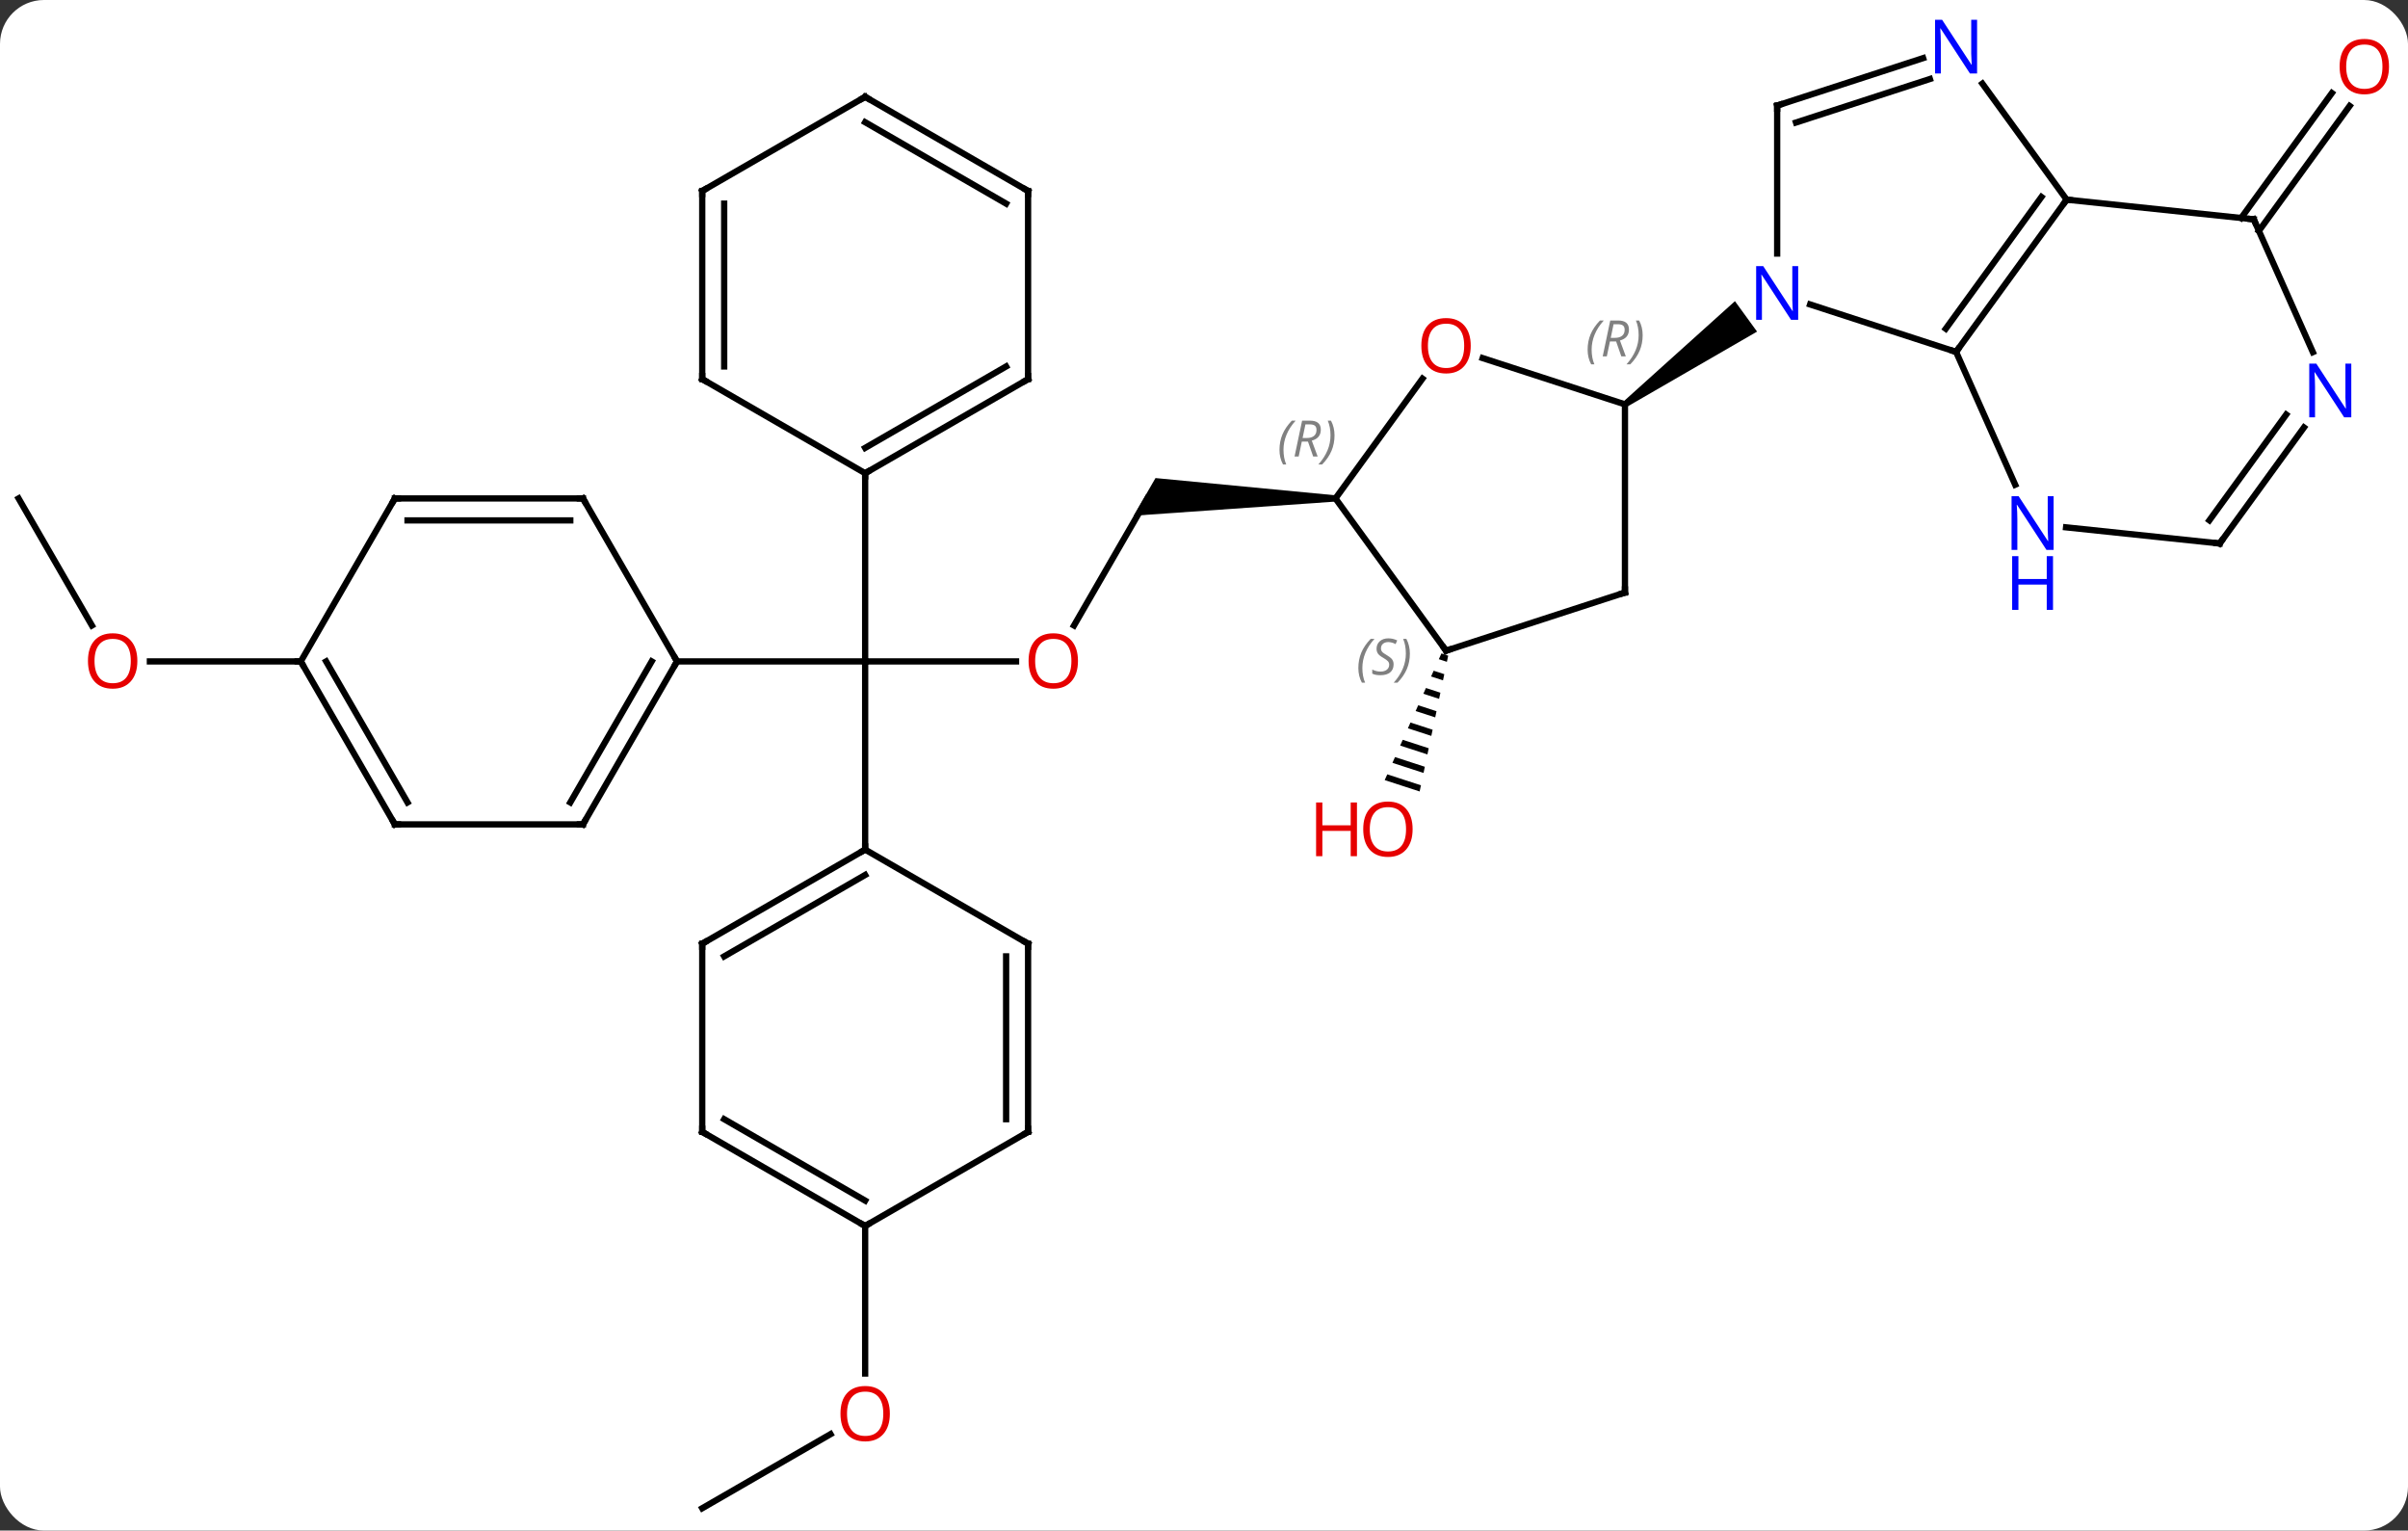<svg width="384" viewBox="0 0 384 244" style="fill-opacity:1; color-rendering:auto; color-interpolation:auto; text-rendering:auto; stroke:black; stroke-linecap:square; stroke-miterlimit:10; shape-rendering:auto; stroke-opacity:1; fill:black; stroke-dasharray:none; font-weight:normal; stroke-width:1; font-family:'Open Sans'; font-style:normal; stroke-linejoin:miter; font-size:12; stroke-dashoffset:0; image-rendering:auto;" height="244" class="cas-substance-image" xmlns:xlink="http://www.w3.org/1999/xlink" xmlns="http://www.w3.org/2000/svg"><rect x="0" y="0" width="384" height="244" fill="#333333" stroke="none"/><svg class="cas-substance-single-component"><rect y="0" x="0" width="384" stroke="none" ry="7" rx="7" height="244" fill="white" class="cas-substance-group"/><svg y="0" x="0" width="384" viewBox="0 0 384 244" style="fill:black;" height="244" class="cas-substance-single-component-image"><svg><g><g transform="translate(190,124)" style="text-rendering:geometricPrecision; color-rendering:optimizeQuality; color-interpolation:linearRGB; stroke-linecap:butt; image-rendering:optimizeQuality;"><line y2="-18.558" y1="-18.558" x2="-27.973" x1="-52.035" style="fill:none;"/><line y2="11.442" y1="-18.558" x2="-52.035" x1="-52.035" style="fill:none;"/><line y2="-18.558" y1="-18.558" x2="-82.035" x1="-52.035" style="fill:none;"/><line y2="-48.558" y1="-18.558" x2="-52.035" x1="-52.035" style="fill:none;"/><line y2="-44.538" y1="-24.28" x2="-7.035" x1="-18.732" style="fill:none;"/><path style="stroke:none;" d="M22.965 -45.038 L22.965 -44.038 L-9.2 -41.788 L-5.736 -47.788 Z"/><line y2="116.442" y1="104.631" x2="-78.015" x1="-57.558" style="fill:none;"/><line y2="71.442" y1="94.965" x2="-52.035" x1="-52.035" style="fill:none;"/><line y2="-44.538" y1="-24.286" x2="-187.035" x1="-175.342" style="fill:none;"/><line y2="-18.558" y1="-18.558" x2="-142.035" x1="-166.097" style="fill:none;"/><path style="stroke:none;" d="M39.858 -19.829 L39.447 -18.911 L39.447 -18.911 L40.734 -18.492 L40.941 -19.477 L39.858 -19.829 ZM38.625 -17.076 L38.214 -16.158 L40.113 -15.54 L40.113 -15.54 L40.32 -16.524 L40.32 -16.524 L38.625 -17.076 ZM37.392 -14.322 L36.981 -13.404 L39.492 -12.587 L39.699 -13.572 L37.392 -14.322 ZM36.159 -11.569 L35.748 -10.651 L38.872 -9.635 L39.078 -10.619 L36.159 -11.569 ZM34.926 -8.816 L34.515 -7.898 L34.515 -7.898 L38.251 -6.683 L38.458 -7.667 L34.926 -8.816 ZM33.693 -6.062 L33.282 -5.144 L33.282 -5.144 L37.63 -3.73 L37.837 -4.714 L33.693 -6.062 ZM32.46 -3.309 L32.049 -2.391 L37.01 -0.777 L37.216 -1.762 L32.46 -3.309 ZM31.227 -0.556 L30.816 0.362 L30.816 0.362 L36.389 2.175 L36.596 1.191 L31.227 -0.556 Z"/><line y2="-89.248" y1="-109.164" x2="167.391" x1="181.862" style="fill:none;"/><line y2="-87.191" y1="-107.107" x2="170.223" x1="184.693" style="fill:none;"/><line y2="26.442" y1="11.442" x2="-78.015" x1="-52.035" style="fill:none;"/><line y2="28.463" y1="15.483" x2="-74.515" x1="-52.035" style="fill:none;"/><line y2="26.442" y1="11.442" x2="-26.055" x1="-52.035" style="fill:none;"/><line y2="56.442" y1="26.442" x2="-78.015" x1="-78.015" style="fill:none;"/><line y2="56.442" y1="26.442" x2="-26.055" x1="-26.055" style="fill:none;"/><line y2="54.421" y1="28.463" x2="-29.555" x1="-29.555" style="fill:none;"/><line y2="71.442" y1="56.442" x2="-52.035" x1="-78.015" style="fill:none;"/><line y2="67.401" y1="54.421" x2="-52.035" x1="-74.515" style="fill:none;"/><line y2="71.442" y1="56.442" x2="-52.035" x1="-26.055" style="fill:none;"/><line y2="7.422" y1="-18.558" x2="-97.035" x1="-82.035" style="fill:none;"/><line y2="3.922" y1="-18.558" x2="-99.056" x1="-86.076" style="fill:none;"/><line y2="-44.538" y1="-18.558" x2="-97.035" x1="-82.035" style="fill:none;"/><line y2="7.422" y1="7.422" x2="-127.035" x1="-97.035" style="fill:none;"/><line y2="-44.538" y1="-44.538" x2="-127.035" x1="-97.035" style="fill:none;"/><line y2="-41.038" y1="-41.038" x2="-125.014" x1="-99.056" style="fill:none;"/><line y2="-18.558" y1="7.422" x2="-142.035" x1="-127.035" style="fill:none;"/><line y2="-18.558" y1="3.922" x2="-137.994" x1="-125.014" style="fill:none;"/><line y2="-18.558" y1="-44.538" x2="-142.035" x1="-127.035" style="fill:none;"/><line y2="-63.558" y1="-48.558" x2="-26.055" x1="-52.035" style="fill:none;"/><line y2="-65.579" y1="-52.599" x2="-29.555" x1="-52.035" style="fill:none;"/><line y2="-63.558" y1="-48.558" x2="-78.015" x1="-52.035" style="fill:none;"/><line y2="-93.558" y1="-63.558" x2="-26.055" x1="-26.055" style="fill:none;"/><line y2="-93.558" y1="-63.558" x2="-78.015" x1="-78.015" style="fill:none;"/><line y2="-91.537" y1="-65.579" x2="-74.515" x1="-74.515" style="fill:none;"/><line y2="-108.558" y1="-93.558" x2="-52.035" x1="-26.055" style="fill:none;"/><line y2="-104.516" y1="-91.537" x2="-52.035" x1="-29.555" style="fill:none;"/><line y2="-108.558" y1="-93.558" x2="-52.035" x1="-78.015" style="fill:none;"/><line y2="-63.636" y1="-44.538" x2="36.841" x1="22.965" style="fill:none;"/><line y2="-20.268" y1="-44.538" x2="40.599" x1="22.965" style="fill:none;"/><line y2="-59.538" y1="-66.911" x2="69.129" x1="46.439" style="fill:none;"/><line y2="-29.538" y1="-20.268" x2="69.129" x1="40.599" style="fill:none;"/><line y2="-29.538" y1="-59.538" x2="69.129" x1="69.129" style="fill:none;"/><path style="stroke:none;" d="M69.423 -59.133 L68.835 -59.943 L86.669 -75.989 L90.196 -71.135 Z"/><line y2="-67.902" y1="-75.465" x2="121.932" x1="98.656" style="fill:none;"/><line y2="-107.172" y1="-83.578" x2="93.402" x1="93.402" style="fill:none;"/><line y2="-92.172" y1="-67.902" x2="139.566" x1="121.932" style="fill:none;"/><line y2="-92.594" y1="-71.594" x2="135.547" x1="120.288" style="fill:none;"/><line y2="-46.727" y1="-67.902" x2="131.358" x1="121.932" style="fill:none;"/><line y2="-114.735" y1="-107.172" x2="116.678" x1="93.402" style="fill:none;"/><line y2="-111.406" y1="-104.468" x2="117.76" x1="96.405" style="fill:none;"/><line y2="-110.668" y1="-92.172" x2="126.127" x1="139.566" style="fill:none;"/><line y2="-89.037" y1="-92.172" x2="169.401" x1="139.566" style="fill:none;"/><line y2="-37.359" y1="-39.933" x2="163.971" x1="139.474" style="fill:none;"/><line y2="-67.862" y1="-89.037" x2="178.829" x1="169.401" style="fill:none;"/><line y2="-55.855" y1="-37.359" x2="177.41" x1="163.971" style="fill:none;"/><line y2="-57.912" y1="-41.051" x2="174.578" x1="162.327" style="fill:none;"/></g><g transform="translate(190,124)" style="fill:rgb(230,0,0); text-rendering:geometricPrecision; color-rendering:optimizeQuality; image-rendering:optimizeQuality; font-family:'Open Sans'; stroke:rgb(230,0,0); color-interpolation:linearRGB;"><path style="stroke:none;" d="M-18.098 -18.628 Q-18.098 -16.566 -19.137 -15.386 Q-20.176 -14.206 -22.019 -14.206 Q-23.91 -14.206 -24.941 -15.37 Q-25.973 -16.535 -25.973 -18.644 Q-25.973 -20.738 -24.941 -21.886 Q-23.91 -23.035 -22.019 -23.035 Q-20.16 -23.035 -19.129 -21.863 Q-18.098 -20.691 -18.098 -18.628 ZM-24.926 -18.628 Q-24.926 -16.894 -24.183 -15.988 Q-23.441 -15.081 -22.019 -15.081 Q-20.598 -15.081 -19.871 -15.98 Q-19.144 -16.878 -19.144 -18.628 Q-19.144 -20.363 -19.871 -21.253 Q-20.598 -22.144 -22.019 -22.144 Q-23.441 -22.144 -24.183 -21.245 Q-24.926 -20.347 -24.926 -18.628 Z"/><path style="stroke:none;" d="M-48.097 101.372 Q-48.097 103.434 -49.137 104.614 Q-50.176 105.794 -52.019 105.794 Q-53.91 105.794 -54.941 104.629 Q-55.972 103.465 -55.972 101.356 Q-55.972 99.262 -54.941 98.114 Q-53.91 96.965 -52.019 96.965 Q-50.16 96.965 -49.129 98.137 Q-48.097 99.309 -48.097 101.372 ZM-54.926 101.372 Q-54.926 103.106 -54.183 104.012 Q-53.441 104.919 -52.019 104.919 Q-50.597 104.919 -49.871 104.02 Q-49.144 103.122 -49.144 101.372 Q-49.144 99.637 -49.871 98.747 Q-50.597 97.856 -52.019 97.856 Q-53.441 97.856 -54.183 98.754 Q-54.926 99.653 -54.926 101.372 Z"/><path style="stroke:none;" d="M-168.097 -18.628 Q-168.097 -16.566 -169.137 -15.386 Q-170.176 -14.206 -172.019 -14.206 Q-173.91 -14.206 -174.941 -15.37 Q-175.972 -16.535 -175.972 -18.644 Q-175.972 -20.738 -174.941 -21.886 Q-173.91 -23.035 -172.019 -23.035 Q-170.16 -23.035 -169.129 -21.863 Q-168.097 -20.691 -168.097 -18.628 ZM-174.926 -18.628 Q-174.926 -16.894 -174.183 -15.988 Q-173.441 -15.081 -172.019 -15.081 Q-170.597 -15.081 -169.871 -15.98 Q-169.144 -16.878 -169.144 -18.628 Q-169.144 -20.363 -169.871 -21.253 Q-170.597 -22.144 -172.019 -22.144 Q-173.441 -22.144 -174.183 -21.245 Q-174.926 -20.347 -174.926 -18.628 Z"/><path style="stroke:none;" d="M35.267 8.195 Q35.267 10.257 34.227 11.437 Q33.188 12.617 31.345 12.617 Q29.454 12.617 28.423 11.453 Q27.392 10.288 27.392 8.179 Q27.392 6.085 28.423 4.937 Q29.454 3.788 31.345 3.788 Q33.204 3.788 34.235 4.96 Q35.267 6.132 35.267 8.195 ZM28.438 8.195 Q28.438 9.929 29.181 10.835 Q29.923 11.742 31.345 11.742 Q32.767 11.742 33.493 10.843 Q34.22 9.945 34.22 8.195 Q34.22 6.46 33.493 5.57 Q32.767 4.679 31.345 4.679 Q29.923 4.679 29.181 5.577 Q28.438 6.476 28.438 8.195 Z"/><path style="stroke:none;" d="M26.392 12.492 L25.392 12.492 L25.392 8.46 L20.876 8.46 L20.876 12.492 L19.876 12.492 L19.876 3.929 L20.876 3.929 L20.876 7.57 L25.392 7.57 L25.392 3.929 L26.392 3.929 L26.392 12.492 Z"/><path style="stroke:none;" d="M190.972 -113.377 Q190.972 -111.315 189.933 -110.135 Q188.894 -108.955 187.051 -108.955 Q185.16 -108.955 184.129 -110.12 Q183.097 -111.284 183.097 -113.393 Q183.097 -115.487 184.129 -116.635 Q185.16 -117.784 187.051 -117.784 Q188.91 -117.784 189.941 -116.612 Q190.972 -115.44 190.972 -113.377 ZM184.144 -113.377 Q184.144 -111.643 184.887 -110.737 Q185.629 -109.83 187.051 -109.83 Q188.472 -109.83 189.199 -110.729 Q189.926 -111.627 189.926 -113.377 Q189.926 -115.112 189.199 -116.002 Q188.472 -116.893 187.051 -116.893 Q185.629 -116.893 184.887 -115.995 Q184.144 -115.096 184.144 -113.377 Z"/></g><g transform="translate(190,124)" style="stroke-linecap:butt; text-rendering:geometricPrecision; color-rendering:optimizeQuality; image-rendering:optimizeQuality; font-family:'Open Sans'; color-interpolation:linearRGB; stroke-miterlimit:5;"><path style="fill:none;" d="M-52.468 11.692 L-52.035 11.442 L-52.035 10.942"/><path style="fill:none;" d="M-77.582 26.192 L-78.015 26.442 L-78.015 26.942"/><path style="fill:none;" d="M-26.488 26.192 L-26.055 26.442 L-26.055 26.942"/><path style="fill:none;" d="M-78.015 55.942 L-78.015 56.442 L-77.582 56.692"/><path style="fill:none;" d="M-26.055 55.942 L-26.055 56.442 L-26.488 56.692"/><path style="fill:none;" d="M-52.468 71.192 L-52.035 71.442 L-51.602 71.192"/><path style="fill:none;" d="M-82.285 -18.125 L-82.035 -18.558 L-82.285 -18.991"/><path style="fill:none;" d="M-96.785 6.989 L-97.035 7.422 L-97.535 7.422"/><path style="fill:none;" d="M-96.785 -44.105 L-97.035 -44.538 L-97.535 -44.538"/><path style="fill:none;" d="M-126.535 7.422 L-127.035 7.422 L-127.285 6.989"/><path style="fill:none;" d="M-126.535 -44.538 L-127.035 -44.538 L-127.285 -44.105"/><path style="fill:none;" d="M-141.785 -18.125 L-142.035 -18.558 L-142.535 -18.558"/><path style="fill:none;" d="M-51.602 -48.808 L-52.035 -48.558 L-52.035 -48.058"/><path style="fill:none;" d="M-26.488 -63.308 L-26.055 -63.558 L-26.055 -64.058"/><path style="fill:none;" d="M-77.582 -63.308 L-78.015 -63.558 L-78.015 -64.058"/><path style="fill:none;" d="M-26.055 -93.058 L-26.055 -93.558 L-26.488 -93.808"/><path style="fill:none;" d="M-78.015 -93.058 L-78.015 -93.558 L-77.582 -93.808"/><path style="fill:none;" d="M-51.602 -108.308 L-52.035 -108.558 L-52.468 -108.308"/></g><g transform="translate(190,124)" style="stroke-linecap:butt; font-size:8.4px; fill:gray; text-rendering:geometricPrecision; image-rendering:optimizeQuality; color-rendering:optimizeQuality; font-family:'Open Sans'; font-style:italic; stroke:gray; color-interpolation:linearRGB; stroke-miterlimit:5;"><path style="stroke:none;" d="M14.037 -52.284 Q14.037 -53.612 14.505 -54.737 Q14.974 -55.862 16.005 -56.94 L16.615 -56.94 Q15.646 -55.878 15.162 -54.706 Q14.677 -53.534 14.677 -52.3 Q14.677 -50.971 15.115 -49.956 L14.599 -49.956 Q14.037 -50.987 14.037 -52.284 ZM17.597 -53.596 L17.097 -51.221 L16.44 -51.221 L17.643 -56.94 L18.893 -56.94 Q20.628 -56.94 20.628 -55.503 Q20.628 -54.143 19.19 -53.753 L20.128 -51.221 L19.409 -51.221 L18.581 -53.596 L17.597 -53.596 ZM18.175 -56.346 Q17.784 -54.425 17.722 -54.175 L18.378 -54.175 Q19.128 -54.175 19.534 -54.503 Q19.94 -54.831 19.94 -55.456 Q19.94 -55.925 19.683 -56.136 Q19.425 -56.346 18.831 -56.346 L18.175 -56.346 ZM22.814 -54.596 Q22.814 -53.268 22.337 -52.136 Q21.861 -51.003 20.845 -49.956 L20.236 -49.956 Q22.173 -52.112 22.173 -54.596 Q22.173 -55.925 21.736 -56.94 L22.251 -56.94 Q22.814 -55.878 22.814 -54.596 Z"/></g><g transform="translate(190,124)" style="stroke-linecap:butt; fill:rgb(230,0,0); text-rendering:geometricPrecision; color-rendering:optimizeQuality; image-rendering:optimizeQuality; font-family:'Open Sans'; stroke:rgb(230,0,0); color-interpolation:linearRGB; stroke-miterlimit:5;"><path style="stroke:none;" d="M44.536 -68.878 Q44.536 -66.816 43.497 -65.636 Q42.458 -64.456 40.615 -64.456 Q38.724 -64.456 37.693 -65.621 Q36.661 -66.785 36.661 -68.894 Q36.661 -70.988 37.693 -72.136 Q38.724 -73.285 40.615 -73.285 Q42.474 -73.285 43.505 -72.113 Q44.536 -70.941 44.536 -68.878 ZM37.708 -68.878 Q37.708 -67.144 38.451 -66.238 Q39.193 -65.331 40.615 -65.331 Q42.036 -65.331 42.763 -66.23 Q43.49 -67.128 43.49 -68.878 Q43.49 -70.613 42.763 -71.503 Q42.036 -72.394 40.615 -72.394 Q39.193 -72.394 38.451 -71.496 Q37.708 -70.597 37.708 -68.878 Z"/><path style="fill:none; stroke:black;" d="M40.305 -20.672 L40.599 -20.268 L41.075 -20.422"/></g><g transform="translate(190,124)" style="stroke-linecap:butt; font-size:8.4px; fill:gray; text-rendering:geometricPrecision; image-rendering:optimizeQuality; color-rendering:optimizeQuality; font-family:'Open Sans'; font-style:italic; stroke:gray; color-interpolation:linearRGB; stroke-miterlimit:5;"><path style="stroke:none;" d="M26.614 -17.5 Q26.614 -18.828 27.082 -19.953 Q27.551 -21.078 28.582 -22.157 L29.192 -22.157 Q28.223 -21.094 27.739 -19.922 Q27.254 -18.75 27.254 -17.516 Q27.254 -16.188 27.692 -15.172 L27.176 -15.172 Q26.614 -16.203 26.614 -17.5 ZM32.236 -18.094 Q32.236 -17.266 31.689 -16.813 Q31.142 -16.36 30.142 -16.36 Q29.736 -16.36 29.424 -16.414 Q29.111 -16.469 28.83 -16.61 L28.83 -17.266 Q29.455 -16.938 30.158 -16.938 Q30.783 -16.938 31.158 -17.235 Q31.533 -17.532 31.533 -18.047 Q31.533 -18.36 31.33 -18.586 Q31.127 -18.813 30.564 -19.141 Q29.971 -19.469 29.744 -19.797 Q29.517 -20.125 29.517 -20.578 Q29.517 -21.313 30.033 -21.774 Q30.549 -22.235 31.392 -22.235 Q31.767 -22.235 32.103 -22.157 Q32.439 -22.078 32.814 -21.907 L32.549 -21.313 Q32.299 -21.469 31.978 -21.555 Q31.658 -21.641 31.392 -21.641 Q30.861 -21.641 30.541 -21.367 Q30.221 -21.094 30.221 -20.625 Q30.221 -20.422 30.291 -20.274 Q30.361 -20.125 30.502 -19.992 Q30.642 -19.86 31.064 -19.61 Q31.627 -19.266 31.83 -19.071 Q32.033 -18.875 32.135 -18.641 Q32.236 -18.407 32.236 -18.094 ZM34.831 -19.813 Q34.831 -18.485 34.354 -17.352 Q33.878 -16.219 32.862 -15.172 L32.253 -15.172 Q34.19 -17.328 34.19 -19.813 Q34.19 -21.141 33.753 -22.157 L34.268 -22.157 Q34.831 -21.094 34.831 -19.813 Z"/><path style="stroke:none;" d="M63.176 -68.251 Q63.176 -69.579 63.645 -70.704 Q64.114 -71.829 65.145 -72.907 L65.754 -72.907 Q64.786 -71.845 64.301 -70.673 Q63.817 -69.501 63.817 -68.266 Q63.817 -66.938 64.254 -65.923 L63.739 -65.923 Q63.176 -66.954 63.176 -68.251 ZM66.736 -69.563 L66.236 -67.188 L65.58 -67.188 L66.783 -72.907 L68.033 -72.907 Q69.767 -72.907 69.767 -71.47 Q69.767 -70.11 68.33 -69.72 L69.267 -67.188 L68.549 -67.188 L67.721 -69.563 L66.736 -69.563 ZM67.314 -72.313 Q66.924 -70.391 66.861 -70.141 L67.517 -70.141 Q68.267 -70.141 68.674 -70.47 Q69.08 -70.798 69.08 -71.423 Q69.08 -71.891 68.822 -72.102 Q68.564 -72.313 67.971 -72.313 L67.314 -72.313 ZM71.954 -70.563 Q71.954 -69.235 71.477 -68.102 Q71 -66.97 69.985 -65.923 L69.375 -65.923 Q71.313 -68.079 71.313 -70.563 Q71.313 -71.891 70.875 -72.907 L71.391 -72.907 Q71.954 -71.845 71.954 -70.563 Z"/><path style="fill:none; stroke:black;" d="M68.653 -29.384 L69.129 -29.538 L69.129 -30.038"/></g><g transform="translate(190,124)" style="stroke-linecap:butt; fill:rgb(0,5,255); text-rendering:geometricPrecision; color-rendering:optimizeQuality; image-rendering:optimizeQuality; font-family:'Open Sans'; stroke:rgb(0,5,255); color-interpolation:linearRGB; stroke-miterlimit:5;"><path style="stroke:none;" d="M96.754 -73.016 L95.613 -73.016 L90.925 -80.203 L90.879 -80.203 Q90.972 -78.938 90.972 -77.891 L90.972 -73.016 L90.05 -73.016 L90.05 -81.578 L91.175 -81.578 L95.847 -74.422 L95.894 -74.422 Q95.894 -74.578 95.847 -75.438 Q95.8 -76.297 95.816 -76.672 L95.816 -81.578 L96.754 -81.578 L96.754 -73.016 Z"/><path style="fill:none; stroke:black;" d="M122.226 -68.306 L121.932 -67.902 L121.457 -68.056"/><path style="fill:none; stroke:black;" d="M93.402 -106.672 L93.402 -107.172 L93.877 -107.326"/><path style="fill:none; stroke:black;" d="M139.272 -91.767 L139.566 -92.172 L140.063 -92.12"/><path style="stroke:none;" d="M137.485 -36.338 L136.344 -36.338 L131.656 -43.525 L131.61 -43.525 Q131.703 -42.26 131.703 -41.213 L131.703 -36.338 L130.781 -36.338 L130.781 -44.9 L131.906 -44.9 L136.578 -37.744 L136.625 -37.744 Q136.625 -37.9 136.578 -38.76 Q136.531 -39.619 136.547 -39.994 L136.547 -44.9 L137.485 -44.9 L137.485 -36.338 Z"/><path style="stroke:none;" d="M137.391 -26.775 L136.391 -26.775 L136.391 -30.806 L131.875 -30.806 L131.875 -26.775 L130.875 -26.775 L130.875 -35.338 L131.875 -35.338 L131.875 -31.697 L136.391 -31.697 L136.391 -35.338 L137.391 -35.338 L137.391 -26.775 Z"/><path style="stroke:none;" d="M125.284 -112.286 L124.143 -112.286 L119.455 -119.473 L119.409 -119.473 Q119.502 -118.208 119.502 -117.161 L119.502 -112.286 L118.58 -112.286 L118.58 -120.848 L119.705 -120.848 L124.377 -113.692 L124.424 -113.692 Q124.424 -113.848 124.377 -114.708 Q124.33 -115.567 124.346 -115.942 L124.346 -120.848 L125.284 -120.848 L125.284 -112.286 Z"/><path style="fill:none; stroke:black;" d="M168.904 -89.089 L169.401 -89.037 L169.604 -88.58"/><path style="fill:none; stroke:black;" d="M163.474 -37.411 L163.971 -37.359 L164.265 -37.764"/><path style="stroke:none;" d="M184.957 -57.473 L183.816 -57.473 L179.128 -64.66 L179.082 -64.66 Q179.175 -63.395 179.175 -62.348 L179.175 -57.473 L178.253 -57.473 L178.253 -66.035 L179.378 -66.035 L184.05 -58.879 L184.097 -58.879 Q184.097 -59.035 184.05 -59.895 Q184.003 -60.754 184.019 -61.129 L184.019 -66.035 L184.957 -66.035 L184.957 -57.473 Z"/></g></g></svg></svg></svg></svg>